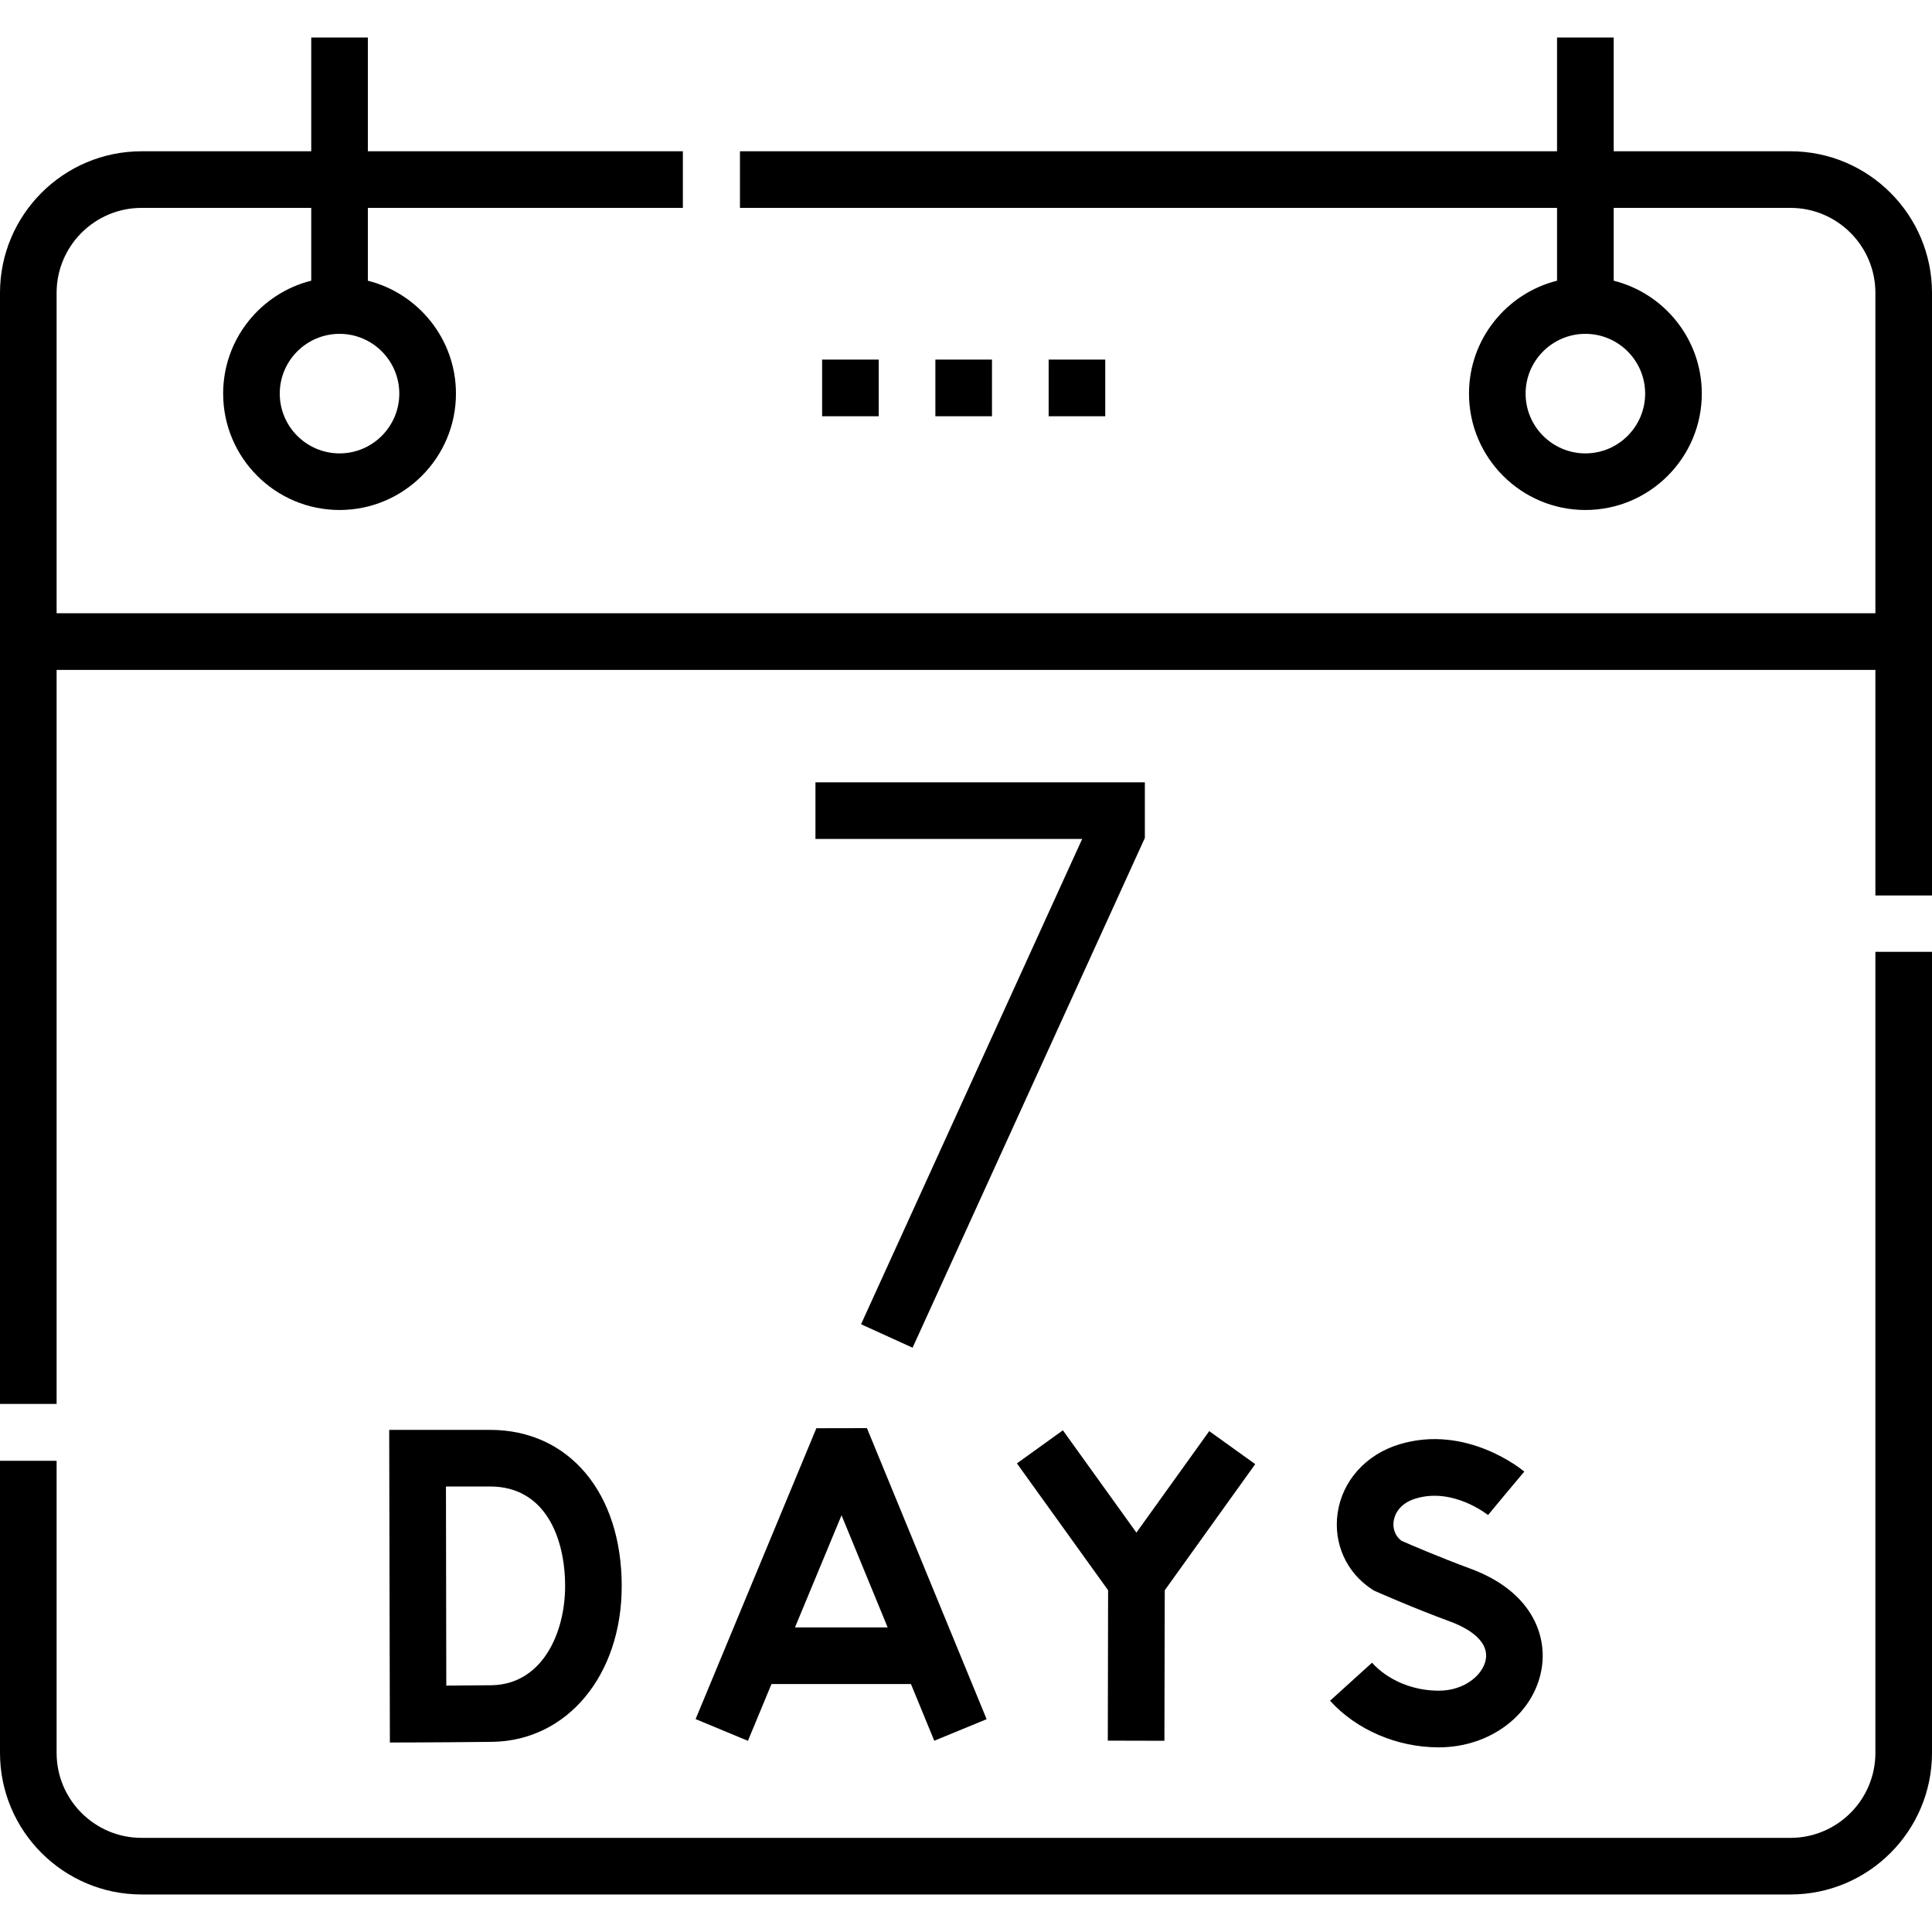 <svg width="40" height="40" viewBox="0 0 40 40" fill="none" xmlns="http://www.w3.org/2000/svg">
<path d="M38.828 36.292C38.828 37.262 38.039 38.051 37.069 38.051H2.931C1.961 38.051 1.172 37.262 1.172 36.292V30.244H0V36.292C0 37.908 1.315 39.223 2.931 39.223H37.069C38.685 39.223 40 37.908 40 36.292V19.707H38.828V36.292Z" fill="currentColor"/>
<path d="M37.069 3.132H33.41V0.777H32.237V3.132H15.32V4.304H32.237V5.812C31.191 6.074 30.414 7.022 30.414 8.149C30.414 9.478 31.495 10.559 32.824 10.559C34.153 10.559 35.234 9.478 35.234 8.149C35.234 7.022 34.456 6.074 33.41 5.812V4.304H37.069C38.039 4.304 38.828 5.093 38.828 6.063V12.697H1.172V6.063C1.172 5.093 1.961 4.304 2.931 4.304H6.444V5.811C5.397 6.074 4.62 7.022 4.62 8.149C4.62 9.478 5.701 10.559 7.03 10.559C8.359 10.559 9.44 9.478 9.44 8.149C9.44 7.022 8.662 6.074 7.616 5.812V4.304H14.138V3.132H7.616V0.777H6.444V3.132H2.931C1.315 3.132 0 4.447 0 6.063V29.067H1.172V13.87H38.828V18.54H40V6.063C40 4.447 38.685 3.132 37.069 3.132ZM34.061 8.149C34.061 8.831 33.506 9.387 32.824 9.387C32.141 9.387 31.586 8.831 31.586 8.149C31.586 7.467 32.141 6.912 32.824 6.912C33.506 6.912 34.061 7.467 34.061 8.149ZM8.267 8.149C8.267 8.831 7.712 9.387 7.03 9.387C6.347 9.387 5.792 8.831 5.792 8.149C5.792 7.467 6.347 6.912 7.03 6.912C7.712 6.912 8.267 7.467 8.267 8.149Z" fill="currentColor"/>
<path d="M29.787 35.004C29.251 35.004 28.735 34.788 28.406 34.425L27.537 35.212C28.085 35.816 28.926 36.177 29.787 36.177C30.853 36.177 31.748 35.499 31.915 34.565C32.04 33.864 31.719 32.948 30.442 32.477C29.792 32.237 29.188 31.976 29.013 31.899C28.89 31.804 28.831 31.655 28.854 31.495C28.869 31.39 28.944 31.136 29.314 31.024C30.09 30.791 30.801 31.362 30.808 31.368L31.182 30.917L31.559 30.468C31.512 30.428 30.366 29.483 28.976 29.902C28.281 30.111 27.79 30.658 27.694 31.328C27.604 31.956 27.876 32.559 28.404 32.904L28.442 32.929L28.485 32.948C28.515 32.961 29.23 33.28 30.036 33.577C30.28 33.667 30.839 33.923 30.761 34.359C30.704 34.676 30.324 35.004 29.787 35.004Z" fill="currentColor"/>
<path d="M24.108 36.041L24.115 32.925L25.988 30.313L25.036 29.63L23.528 31.731L22.006 29.613L21.054 30.298L22.942 32.924L22.936 36.038L24.108 36.041Z" fill="currentColor"/>
<path d="M15.485 36.042L15.973 34.866H18.86L19.343 36.04L20.427 35.594L17.949 29.568L16.902 29.57L14.402 35.592L15.485 36.042ZM17.423 31.372L18.378 33.694H16.459L17.423 31.372Z" fill="currentColor"/>
<path d="M8.072 36.077L8.658 36.075C8.704 36.074 9.773 36.07 10.2 36.063C11.748 36.036 12.872 34.68 12.872 32.839C12.872 30.904 11.777 29.604 10.146 29.604H8.058L8.072 36.077ZM10.146 30.776C11.292 30.776 11.7 31.842 11.7 32.839C11.7 33.814 11.224 34.872 10.18 34.891C9.965 34.894 9.573 34.897 9.24 34.899C9.238 34.273 9.234 31.427 9.233 30.776H10.146V30.776Z" fill="currentColor"/>
<path d="M16.883 17.37H22.405L17.827 27.417L18.894 27.903L23.703 17.349V16.197H16.883V17.37Z" fill="currentColor"/>
<path d="M22.883 8.618H21.711V7.445H22.883V8.618ZM20.538 8.618H19.366V7.445H20.538V8.618ZM18.193 8.618H17.021V7.445H18.193V8.618Z" fill="currentColor"/>
</svg>
